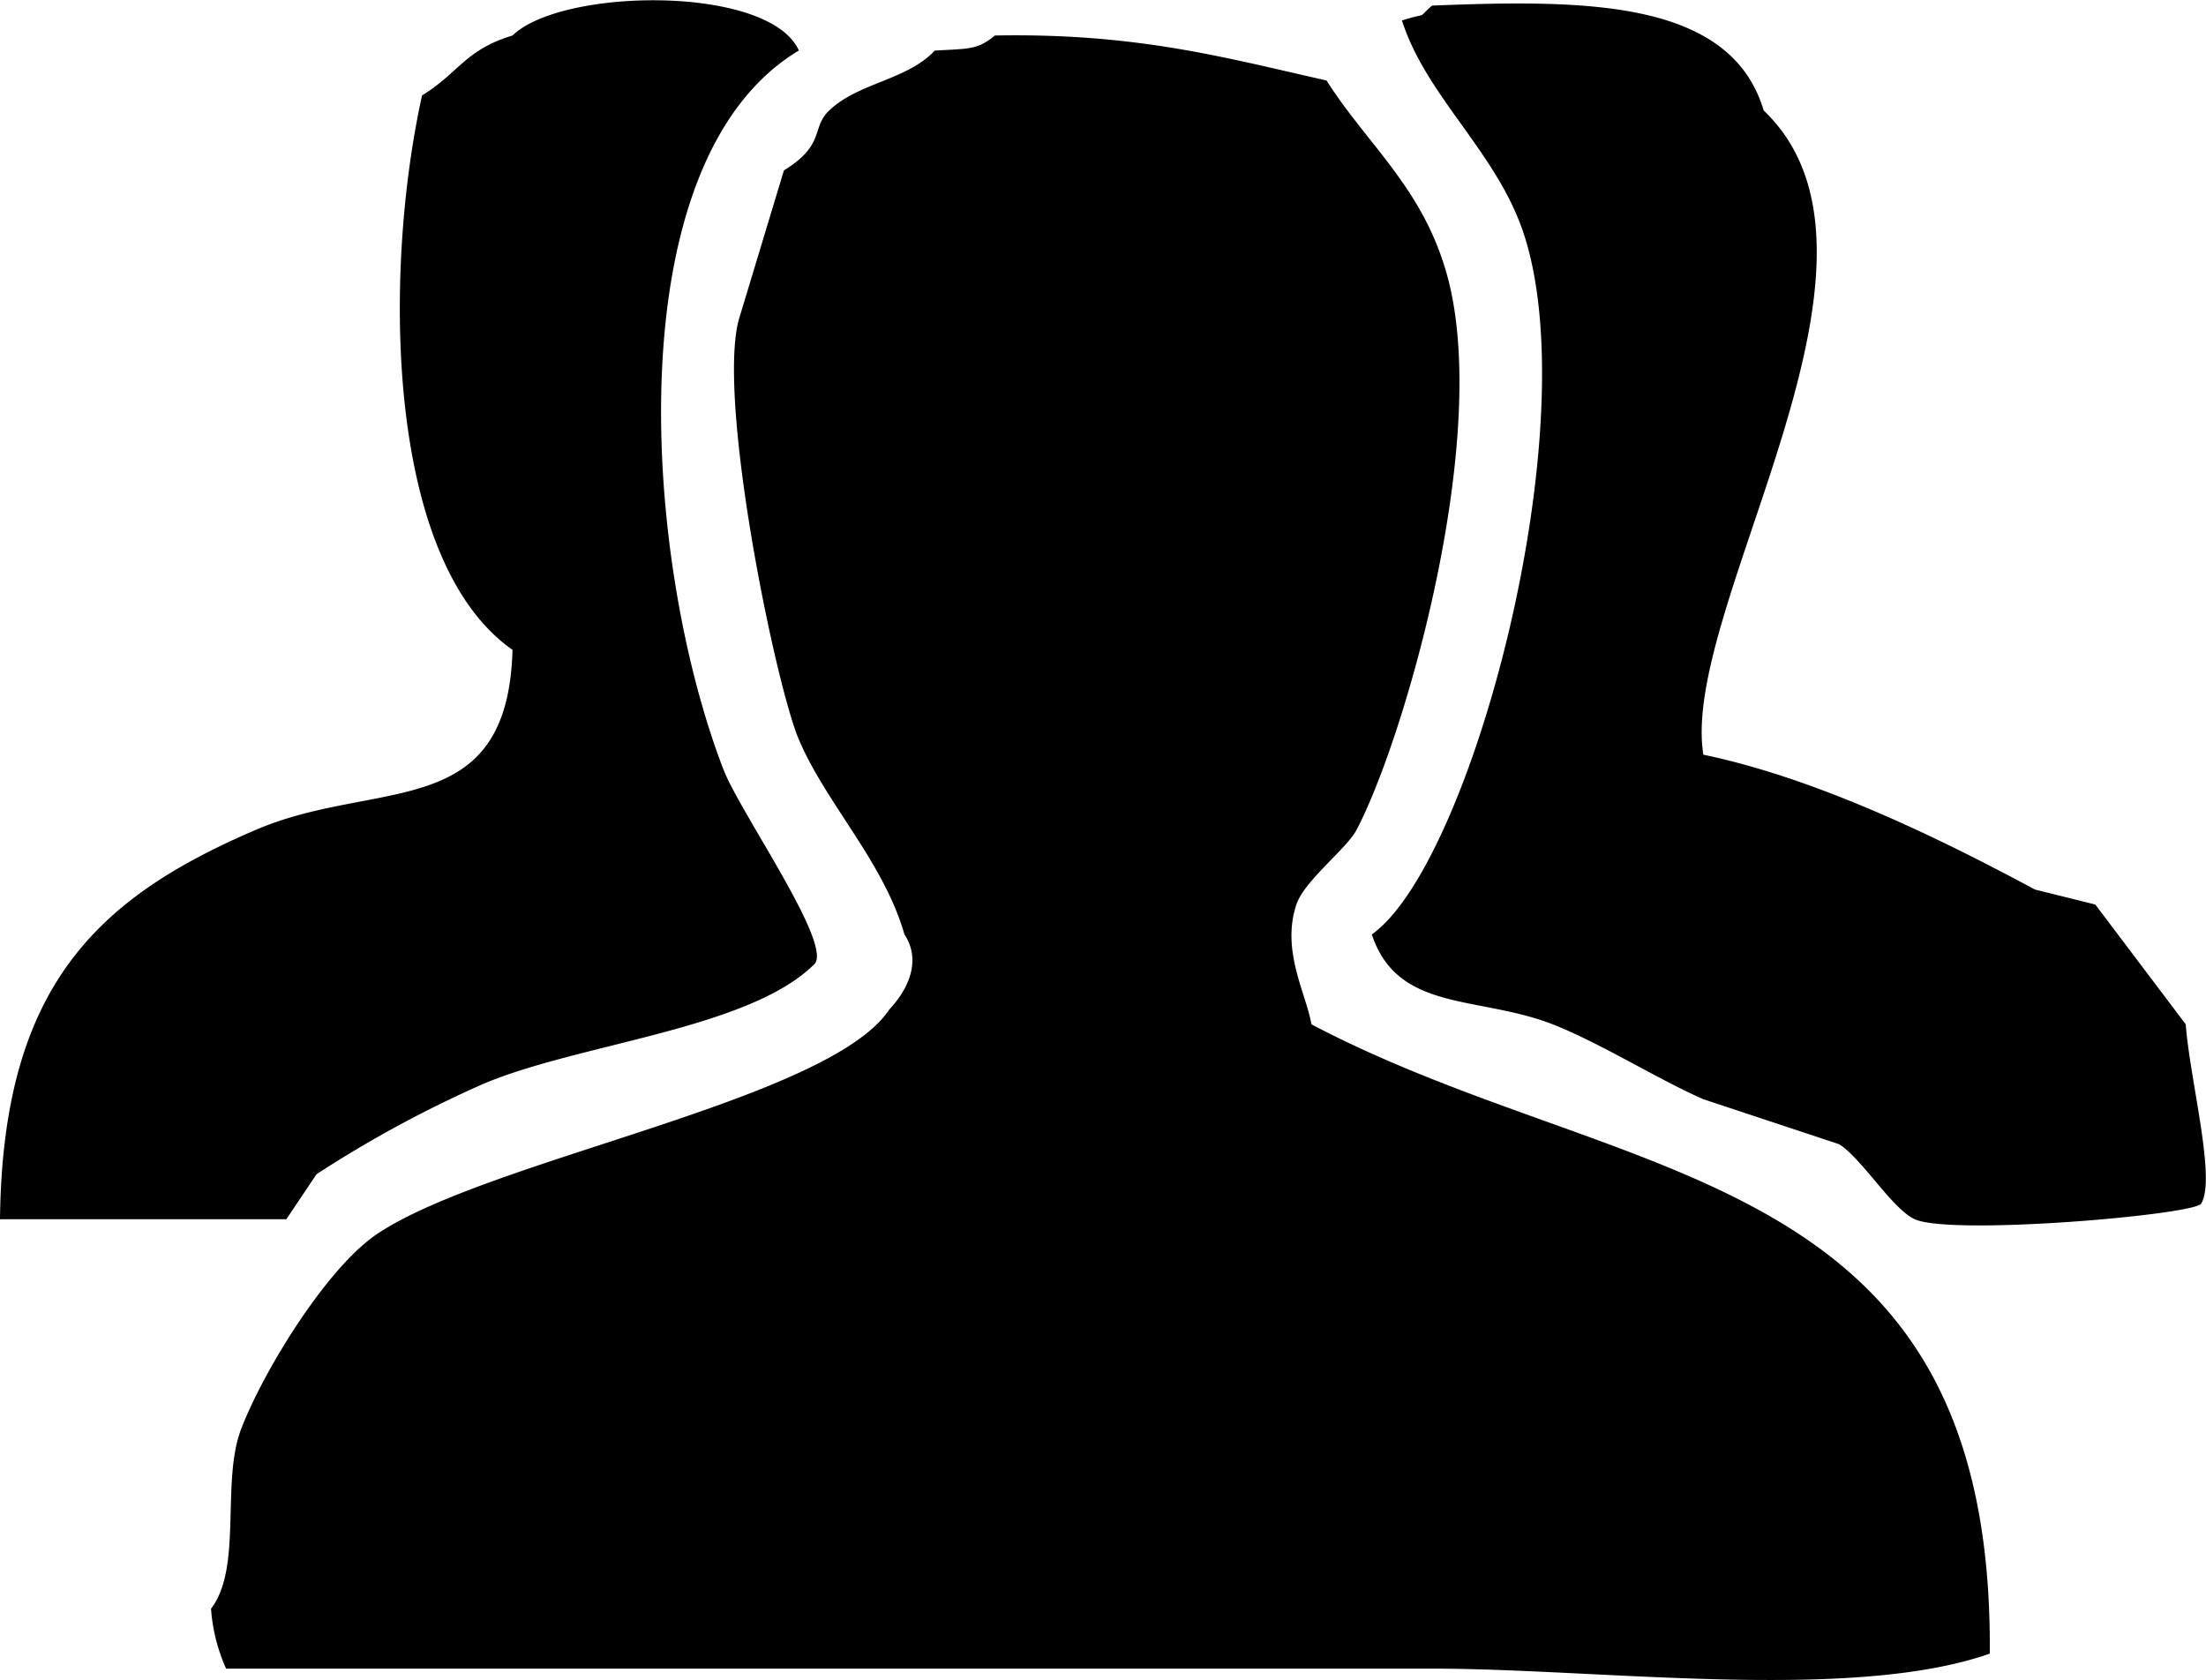 <svg xmlns="http://www.w3.org/2000/svg" width="15.1" height="11.5" viewBox="0 0 151 115">
<defs>
    <style>
      .cls-1 {
        fill-rule: evenodd;
      }
    </style>
  </defs>
  <path class="cls-1" d="M24,125.429c0.181-15.84,6.54-21.965,17.541-26.667,8.279-3.539,17.207-.418,17.541-12.308C50.3,80.3,50.255,60.374,52.891,48.5c2.506-1.536,2.937-3.119,6.191-4.1,3.356-3.273,17.58-3.481,19.6,1.026C66.076,52.976,68,80.372,73.527,94.659c1.147,2.966,7.594,12.08,6.191,13.334-4.506,4.456-16.16,5.4-22.7,8.2a80.166,80.166,0,0,0-11.35,6.154L43.6,125.429H24ZM122.023,42.35c10.344-.4,20.421-0.474,22.7,7.18,10.686,10.2-5.766,34.039-4.128,44.1,7.892,1.646,16.373,5.834,22.7,9.231l4.128,1.026,6.19,8.2c0.28,3.813,2.126,10.7,1.032,12.308-0.97.785-17.164,2.165-19.6,1.026-1.534-.716-3.607-4.153-5.159-5.128l-9.287-3.077c-3-1.305-7.146-3.893-10.318-5.129-5.117-1.992-10.609-.815-12.382-6.154,6.838-4.831,14.881-35.027,10.319-48.206-1.883-5.438-6.615-9.207-8.255-14.359C121.941,42.746,120.87,43.366,122.023,42.35ZM92.1,44.4c9.771-.18,15.772,1.527,22.7,3.077,2.821,4.446,6.6,7.347,8.254,13.334,3.059,11.073-2.922,31.732-6.19,37.949-0.7,1.335-3.582,3.488-4.128,5.128-1.05,3.16.66,6.057,1.032,8.2,21.47,11.291,46.705,9.356,46.432,43.078-9.523,3.333-26.651,1.026-38.177,1.026H39.477a12.081,12.081,0,0,1-1.032-4.1c2.17-2.83.668-8.663,2.064-12.308,1.525-3.982,5.856-11.022,9.286-13.333,7.633-5.144,30.956-9.133,35.082-15.385,1.588-1.7,2.06-3.593,1.032-5.129-1.413-4.953-5.355-8.952-7.223-13.333C77.1,88.9,73.089,69.5,74.559,63.889l3.1-10.257c2.867-1.759,1.851-2.916,3.1-4.1,2-1.911,5.335-2.075,7.223-4.1C90.4,45.292,90.892,45.38,92.1,44.4Z" transform="translate(-24 -41.969)"/>
</svg>

